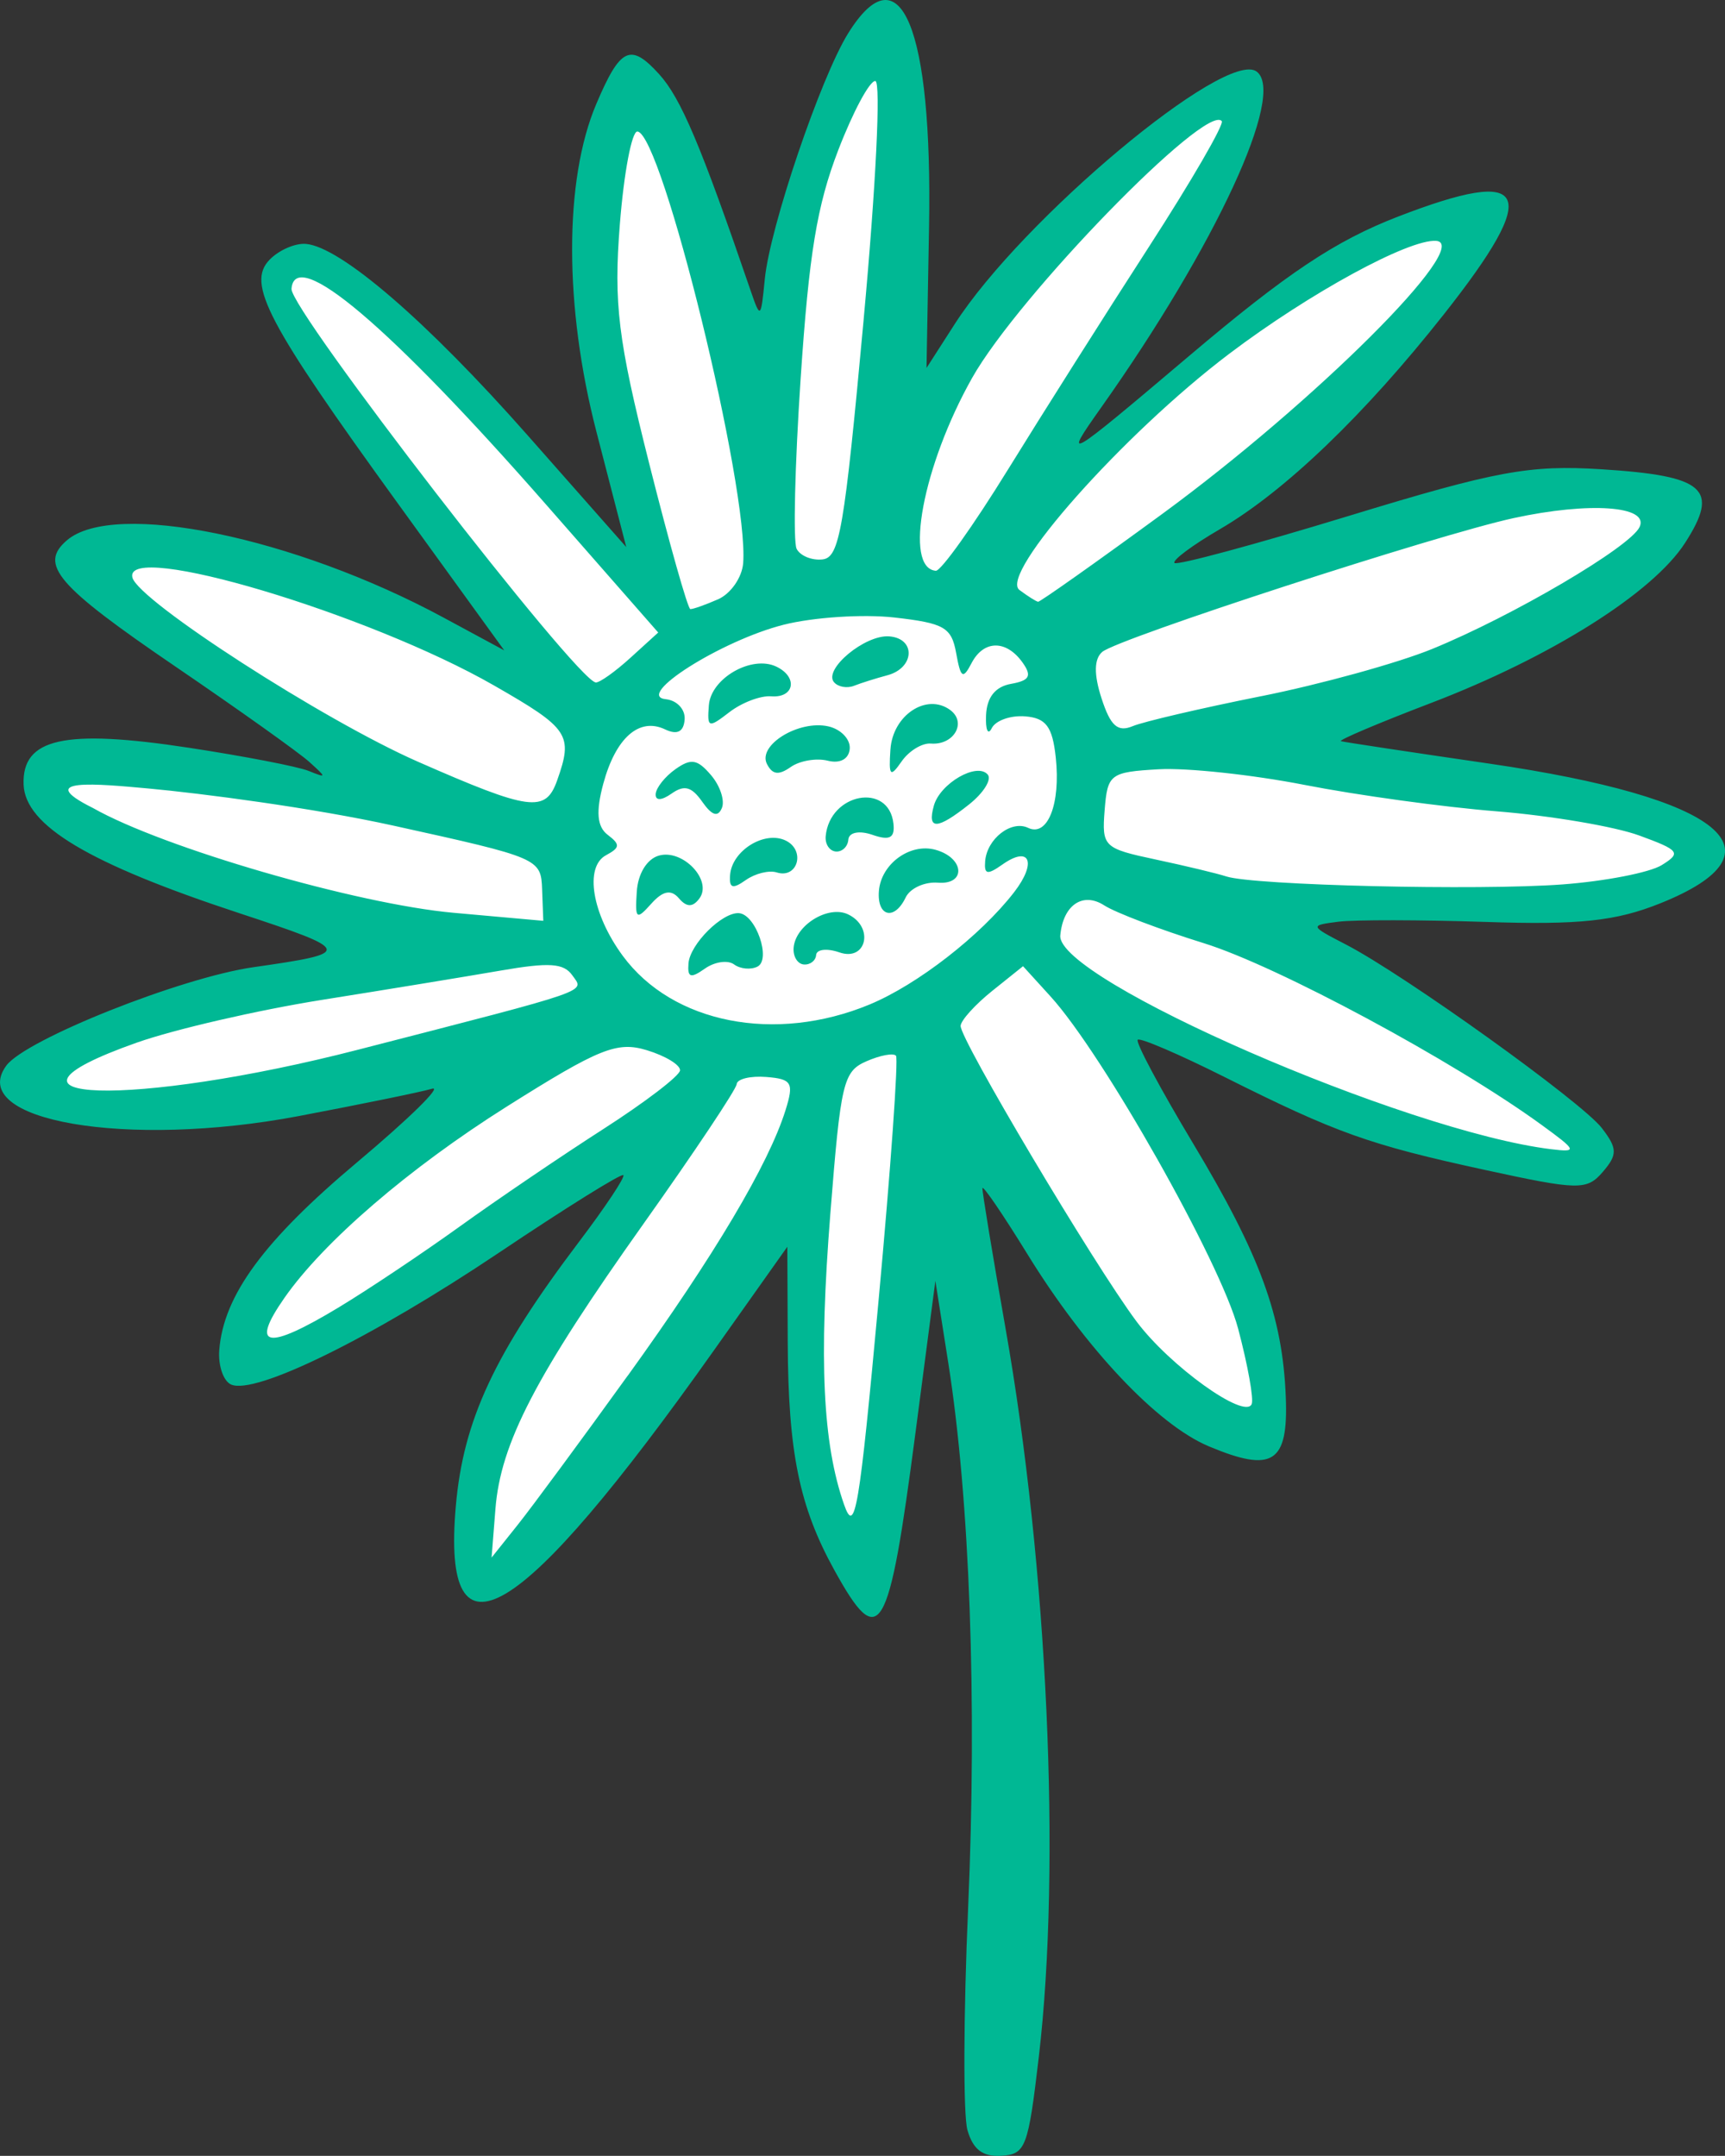 <?xml version="1.0" ?><svg height="167.521mm" viewBox="0 0 134.067 167.521" width="134.067mm" xmlns="http://www.w3.org/2000/svg">
    <rect x="0" y="0" width="134.067" height="167.521" fill="#333333" stroke="none"/>
    <path d="m 2086.335,2818.396 c -3.208,-3.567 11.822,-16.578 14.685,-18.846 2.864,-2.268 6.438,-5.835 6.438,-5.835 0,0 -22.544,3.526 -26.714,4.495 -4.17,0.969 -10.951,1.278 -11.295,-0.969 -0.344,-2.247 26.553,-10.021 26.553,-10.021 0,0 -28.037,-9.795 -26.506,-14.193 1.531,-4.398 30.194,2.44 30.194,2.44 0,0 -27.836,-15.814 -26.255,-19.712 1.581,-3.897 36.245,10.516 36.245,10.516 0,0 -25.041,-29.835 -22.017,-32.742 3.024,-2.907 29.623,24.495 29.623,24.495 0,0 -7.713,-28.961 -2.741,-36.486 4.971,-7.526 11.158,30 11.158,30 0,0 2.68,-33.258 8.339,-35.155 5.659,-1.897 1.008,34.165 1.008,34.165 0,0 17.052,-31.41 27.034,-30.639 5.338,0.412 -18.214,34.413 -18.214,34.413 0,0 29.417,-27.299 35.786,-24.742 6.369,2.557 -29.211,30.66 -29.211,30.66 0,0 41.17,-12.227 45.157,-8.041 3.986,4.186 -31.892,18.412 -31.892,18.412 0,0 33.724,4.66 33.862,8.165 0.138,3.505 -4.542,3.04 -12.678,3.657 -8.136,0.618 -23.039,1.539 -23.039,1.539 0,0 30.54,15.443 28.02,18.536 -2.52,3.093 -38.375,-11.278 -38.375,-11.278 0,0 17.572,30.887 13.174,33.093 -4.399,2.206 -24.881,-25.567 -24.881,-25.567 0,0 -4.101,35.67 -7.194,35.114 -3.093,-0.557 -5.018,-29.547 -5.018,-29.547 0,0 -19.846,33.365 -24.324,30.418 -4.478,-2.947 15.366,-35.036 15.366,-35.036 z" fill="#FFFFFF" paint-order="markers stroke fill" transform="translate(-20.951,-27.77) translate(-2045.16,-2684.882)"/>
    <path d="m 2141.299,2878.161 c -0.334,-1.171 -0.308,-8.969 0.057,-17.329 0.698,-16.006 0.126,-31.67 -1.547,-42.292 l -1.001,-6.36 -1.545,11.795 c -2.085,15.92 -2.771,17.081 -6.303,10.689 -2.727,-4.935 -3.591,-9.154 -3.627,-17.715 l -0.031,-7.419 -5.702,8.047 c -15.087,21.293 -21.188,24.973 -20.063,12.104 0.584,-6.678 2.993,-11.839 9.594,-20.561 2.025,-2.675 3.567,-4.994 3.428,-5.155 -0.14,-0.161 -4.495,2.555 -9.68,6.034 -9.832,6.597 -18.963,11.085 -20.816,10.233 -0.596,-0.273 -1.005,-1.48 -0.91,-2.681 0.335,-4.24 3.461,-8.496 10.715,-14.587 4.034,-3.387 6.654,-5.958 5.822,-5.712 -0.832,0.246 -5.497,1.202 -10.367,2.125 -13.339,2.526 -25.849,0.371 -22.727,-3.915 1.48,-2.032 13.583,-6.853 19.221,-7.656 7.774,-1.108 7.727,-1.286 -1.101,-4.193 -11.707,-3.855 -16.656,-6.806 -16.771,-10.001 -0.129,-3.601 3.166,-4.332 12.86,-2.854 4.274,0.651 8.449,1.458 9.279,1.792 1.432,0.577 1.435,0.541 0.056,-0.702 -0.799,-0.72 -5.474,-4.05 -10.39,-7.399 -9.236,-6.293 -10.643,-7.931 -8.431,-9.819 3.662,-3.126 17.674,-0.249 29.264,6.011 l 4.717,2.547 -8.252,-11.396 c -10.206,-14.095 -11.79,-17.105 -9.98,-18.965 0.718,-0.738 1.98,-1.289 2.805,-1.224 2.698,0.213 9.422,6.011 17.237,14.865 l 7.673,8.693 -2.318,-8.96 c -2.515,-9.72 -2.52,-19.559 -0.012,-25.467 1.866,-4.394 2.655,-4.771 4.877,-2.328 1.703,1.874 3.235,5.494 7.118,16.824 0.763,2.225 0.801,2.194 1.103,-0.891 0.395,-4.036 4.333,-15.646 6.476,-19.095 4.048,-6.513 6.568,-0.479 6.289,15.06 l -0.196,10.94 2.195,-3.416 c 5.231,-8.139 21.058,-21.378 23.458,-19.619 2.309,1.692 -3.164,13.521 -12.08,26.109 -3.036,4.286 -2.793,4.144 6.79,-3.969 7.639,-6.468 11.407,-8.982 16.288,-10.868 10.262,-3.965 11.165,-2.042 3.563,7.588 -6.179,7.826 -12.376,13.771 -17.415,16.704 -2.119,1.234 -3.707,2.414 -3.528,2.624 0.179,0.21 6.271,-1.435 13.539,-3.654 11.479,-3.505 14.06,-3.981 19.663,-3.626 8.041,0.511 9.188,1.523 6.476,5.729 -2.508,3.889 -10.438,8.88 -19.775,12.446 -4.071,1.555 -7.204,2.884 -6.963,2.954 0.241,0.07 5.428,0.854 11.527,1.742 18.138,2.641 23.287,6.843 13.299,10.853 -3.459,1.389 -6.303,1.692 -13.573,1.449 -5.058,-0.168 -10.216,-0.176 -11.463,-0.016 -2.232,0.287 -2.223,0.313 0.587,1.767 4.546,2.35 18.343,12.243 19.898,14.266 1.215,1.581 1.226,2.066 0.08,3.4 -1.247,1.45 -1.867,1.44 -9.178,-0.15 -9.003,-1.958 -11.525,-2.859 -20.276,-7.242 -3.488,-1.747 -6.501,-3.04 -6.697,-2.873 -0.196,0.168 1.739,3.79 4.298,8.052 5.234,8.715 6.965,13.449 7.21,19.724 0.201,5.123 -1.021,5.903 -5.983,3.82 -4,-1.68 -9.57,-7.58 -14.101,-14.939 -1.901,-3.086 -3.473,-5.39 -3.494,-5.118 -0.021,0.271 0.785,5.16 1.791,10.863 3.279,18.575 4.338,41.748 2.591,56.638 -0.828,7.056 -1.021,7.565 -2.914,7.683 -1.444,0.09 -2.201,-0.485 -2.634,-2.002 z m -26.393,-58.619 c 6.738,-9.35 10.935,-16.412 12.254,-20.619 0.669,-2.135 0.501,-2.428 -1.491,-2.585 -1.235,-0.097 -2.272,0.153 -2.304,0.557 -0.032,0.404 -3.276,5.266 -7.208,10.804 -8.424,11.862 -11.147,17.105 -11.543,22.226 l -0.297,3.757 2.021,-2.532 c 1.112,-1.392 4.965,-6.616 8.562,-11.608 z m 20.841,-24.855 c -0.196,-0.229 -1.23,-0.037 -2.296,0.43 -1.804,0.79 -1.998,1.611 -2.806,11.841 -0.899,11.39 -0.594,17.854 1.067,22.606 0.848,2.426 1.179,0.468 2.68,-15.845 0.943,-10.237 1.551,-18.802 1.355,-19.032 z m -43.269,19.528 c 2.28,-1.377 6.5,-4.198 9.378,-6.269 2.877,-2.071 7.89,-5.473 11.139,-7.558 3.249,-2.085 5.935,-4.138 5.968,-4.56 0.033,-0.423 -1.131,-1.131 -2.587,-1.573 -2.311,-0.702 -3.696,-0.144 -10.889,4.389 -7.586,4.781 -14.226,10.494 -17.272,14.861 -2.709,3.883 -1.362,4.108 4.264,0.711 z m 69.857,1.668 c -1.367,-5.157 -10.504,-21.33 -14.581,-25.809 l -2.133,-2.344 -2.394,1.918 c -1.317,1.055 -2.423,2.275 -2.457,2.711 -0.079,1 10.363,18.549 13.669,22.973 2.58,3.453 8.395,7.631 8.95,6.432 0.178,-0.382 -0.297,-3.029 -1.054,-5.882 z m -68.367,-21.672 c 18.426,-4.746 17.559,-4.445 16.626,-5.769 -0.673,-0.954 -1.79,-1.028 -5.608,-0.366 -2.622,0.454 -8.856,1.476 -13.854,2.271 -4.998,0.796 -11.475,2.291 -14.394,3.323 -13.185,4.662 -0.334,5.066 17.229,0.542 z m 91.953,5.848 c -6.845,-4.979 -20.545,-12.347 -26.251,-14.118 -3.372,-1.046 -6.855,-2.368 -7.739,-2.938 -1.666,-1.072 -3.199,-0.024 -3.415,2.337 -0.312,3.411 26.866,15.242 38.153,16.61 2.061,0.249 2.007,0.113 -0.748,-1.891 z m -52.219,-9.357 c 3.707,-1.537 8.613,-5.347 11.22,-8.714 1.794,-2.317 1.234,-3.666 -0.897,-2.164 -1.182,0.833 -1.43,0.787 -1.348,-0.249 0.138,-1.747 2.032,-3.219 3.339,-2.596 1.518,0.724 2.535,-1.858 2.15,-5.456 -0.258,-2.412 -0.754,-3.079 -2.382,-3.208 -1.131,-0.089 -2.298,0.323 -2.593,0.917 -0.296,0.594 -0.495,0.136 -0.443,-1.016 0.064,-1.386 0.717,-2.207 1.934,-2.424 1.445,-0.258 1.642,-0.61 0.917,-1.638 -1.267,-1.798 -3.031,-1.789 -3.976,0.02 -0.674,1.292 -0.846,1.182 -1.198,-0.768 -0.363,-2.011 -0.923,-2.333 -4.817,-2.773 -2.423,-0.273 -6.292,-0.02 -8.598,0.565 -4.835,1.225 -11.659,5.549 -9.135,5.788 0.856,0.095 1.508,0.792 1.446,1.58 -0.075,0.957 -0.58,1.21 -1.52,0.762 -2.007,-0.958 -3.834,0.647 -4.8,4.215 -0.588,2.173 -0.488,3.346 0.335,3.974 0.995,0.758 0.976,0.996 -0.126,1.59 -1.697,0.913 -1.086,4.576 1.305,7.82 3.87,5.251 11.844,6.819 19.189,3.775 z m -14.082,-3.192 c 0.118,-1.499 2.64,-4.003 3.929,-3.901 1.304,0.103 2.514,3.596 1.437,4.15 -0.516,0.265 -1.336,0.19 -1.823,-0.168 -0.487,-0.357 -1.508,-0.21 -2.269,0.327 -1.11,0.782 -1.362,0.702 -1.274,-0.408 z m 8.171,-1.213 c 0.139,-1.762 2.694,-3.329 4.231,-2.596 2.05,0.978 1.436,3.688 -0.671,2.956 -0.961,-0.334 -1.775,-0.244 -1.81,0.201 -0.035,0.445 -0.465,0.777 -0.956,0.738 -0.49,-0.039 -0.848,-0.623 -0.794,-1.299 z m -12.19,-4.341 c 0.085,-1.404 0.782,-2.543 1.699,-2.815 1.858,-0.55 4.207,1.908 3.172,3.32 -0.515,0.702 -0.995,0.7 -1.599,-0.01 -0.605,-0.709 -1.249,-0.581 -2.147,0.425 -1.157,1.297 -1.267,1.207 -1.125,-0.921 z m 18.819,-0.071 c 0.166,-2.106 2.422,-3.749 4.397,-3.201 2.252,0.624 2.406,2.731 0.187,2.556 -1.037,-0.082 -2.164,0.435 -2.505,1.148 -0.872,1.828 -2.237,1.498 -2.079,-0.503 z m -11.565,-1.252 c 0.149,-1.889 2.673,-3.453 4.311,-2.671 1.575,0.752 0.95,3 -0.69,2.481 -0.592,-0.186 -1.673,0.079 -2.402,0.593 -1.033,0.729 -1.302,0.639 -1.22,-0.404 z m 7.428,-2.998 c 0.307,-3.357 4.904,-4.221 5.266,-0.99 0.125,1.121 -0.289,1.344 -1.629,0.878 -1.022,-0.355 -1.831,-0.196 -1.876,0.371 -0.043,0.547 -0.48,0.964 -0.97,0.925 -0.49,-0.039 -0.846,-0.572 -0.79,-1.184 z m -9.598,-2.689 c -0.83,-1.177 -1.393,-1.325 -2.385,-0.625 -0.781,0.55 -1.271,0.56 -1.229,0.024 0.039,-0.491 0.733,-1.359 1.543,-1.93 1.213,-0.855 1.7,-0.772 2.759,0.47 0.707,0.828 1.086,1.978 0.842,2.555 -0.312,0.735 -0.769,0.587 -1.53,-0.492 z m 18.006,0.309 c 0.487,-1.738 3.353,-3.392 4.186,-2.416 0.328,0.384 -0.324,1.428 -1.449,2.321 -2.486,1.975 -3.271,2.002 -2.737,0.095 z m -12.97,-3.231 c -0.754,-1.467 2.469,-3.447 4.768,-2.93 0.973,0.219 1.722,1 1.664,1.736 -0.063,0.801 -0.749,1.175 -1.71,0.932 -0.882,-0.222 -2.176,0 -2.875,0.489 -0.937,0.66 -1.421,0.6 -1.847,-0.227 z m 9.595,-1.137 c 0.18,-2.667 2.812,-4.407 4.64,-3.068 1.319,0.967 0.293,2.753 -1.5,2.611 -0.682,-0.054 -1.705,0.572 -2.273,1.391 -0.885,1.276 -1.009,1.142 -0.868,-0.934 z m -14.111,-3.442 c 0.166,-2.098 3.33,-3.906 5.241,-2.994 1.7,0.811 1.411,2.452 -0.406,2.308 -0.819,-0.065 -2.276,0.488 -3.237,1.229 -1.641,1.265 -1.738,1.232 -1.598,-0.543 z m 9.727,-1.778 c -0.854,-1 2.413,-3.714 4.292,-3.566 2.09,0.165 1.974,2.458 -0.151,3.024 -0.882,0.235 -2.047,0.602 -2.588,0.816 -0.541,0.214 -1.239,0.09 -1.55,-0.275 z m -22.687,16.102 c -0.091,-2.41 -0.209,-2.46 -11.556,-4.961 -6.305,-1.389 -14.945,-2.513 -19.063,-2.888 -3.85,-0.351 -9.07,-0.857 -4.275,1.526 5.433,3.084 20.514,7.462 28.021,8.135 l 6.964,0.623 -0.092,-2.435 z m 79.298,-0.393 c 3.307,-0.247 6.778,-0.922 7.713,-1.498 1.547,-0.954 1.388,-1.162 -1.758,-2.309 -1.902,-0.694 -6.868,-1.535 -11.036,-1.871 -4.168,-0.329 -10.898,-1.26 -14.954,-2.054 -4.057,-0.794 -9.162,-1.341 -11.344,-1.216 -3.778,0.217 -3.978,0.369 -4.2,3.173 -0.224,2.841 -0.085,2.977 3.959,3.837 2.305,0.49 4.782,1.084 5.503,1.319 2.127,0.692 19.6,1.106 26.116,0.619 z m -78.132,-8.079 c 1.259,-3.553 0.941,-4.03 -4.908,-7.383 -9.748,-5.587 -28.817,-11.278 -28.101,-8.386 0.446,1.797 14.86,11.094 22.193,14.314 8.708,3.823 9.918,3.986 10.816,1.455 z m 54.708,-6.544 c 4.647,-0.929 10.632,-2.583 13.3,-3.673 6.266,-2.561 15.374,-7.913 16.117,-9.471 0.786,-1.647 -3.887,-1.98 -9.784,-0.699 -5.981,1.3 -30.754,9.357 -31.975,10.398 -0.639,0.546 -0.658,1.753 -0.054,3.611 0.698,2.151 1.255,2.646 2.427,2.157 0.836,-0.349 5.323,-1.395 9.97,-2.325 z m -49.009,-2.989 2.158,-1.962 -8.713,-9.94 c -12.163,-13.877 -19.524,-20.115 -19.788,-16.769 -0.128,1.626 22.173,30.474 23.649,30.59 0.295,0.023 1.508,-0.84 2.695,-1.919 z m 6.803,-4.541 c 0.989,-0.432 1.869,-1.696 1.957,-2.809 0.456,-5.777 -6.311,-33.393 -8.219,-33.544 -0.435,-0.034 -1.05,3.209 -1.365,7.207 -0.488,6.176 -0.145,8.971 2.275,18.573 1.567,6.217 3.008,11.316 3.202,11.331 0.195,0.015 1.163,-0.326 2.151,-0.759 z m 34.512,-6.624 c 11.874,-8.695 24.236,-21.017 21.299,-21.231 -2.125,-0.144 -9.839,4.058 -16.084,8.78 -8.21,6.21 -17.915,17.135 -16.299,18.347 0.646,0.484 1.3,0.896 1.453,0.916 0.154,0.012 4.487,-3.046 9.631,-6.812 z m -23.192,-15.117 c 0.953,-10.356 1.354,-18.499 0.909,-18.534 -0.436,-0.034 -1.735,2.386 -2.886,5.38 -1.65,4.289 -2.269,8.044 -2.917,17.712 -0.452,6.748 -0.594,12.715 -0.314,13.259 0.28,0.545 1.184,0.915 2.009,0.823 1.329,-0.149 1.693,-2.268 3.201,-18.639 z m 11.213,11.664 c 2.686,-4.353 7.608,-12.129 10.938,-17.28 3.33,-5.152 5.887,-9.563 5.681,-9.805 -1.215,-1.423 -15.826,13.607 -19.402,19.959 -3.831,6.807 -5.332,14.784 -2.819,14.983 0.395,0.031 2.916,-3.504 5.601,-7.857 z" fill="#00B894" transform="translate(-20.951,-27.77) translate(-2045.16,-2684.882)"/>
</svg>